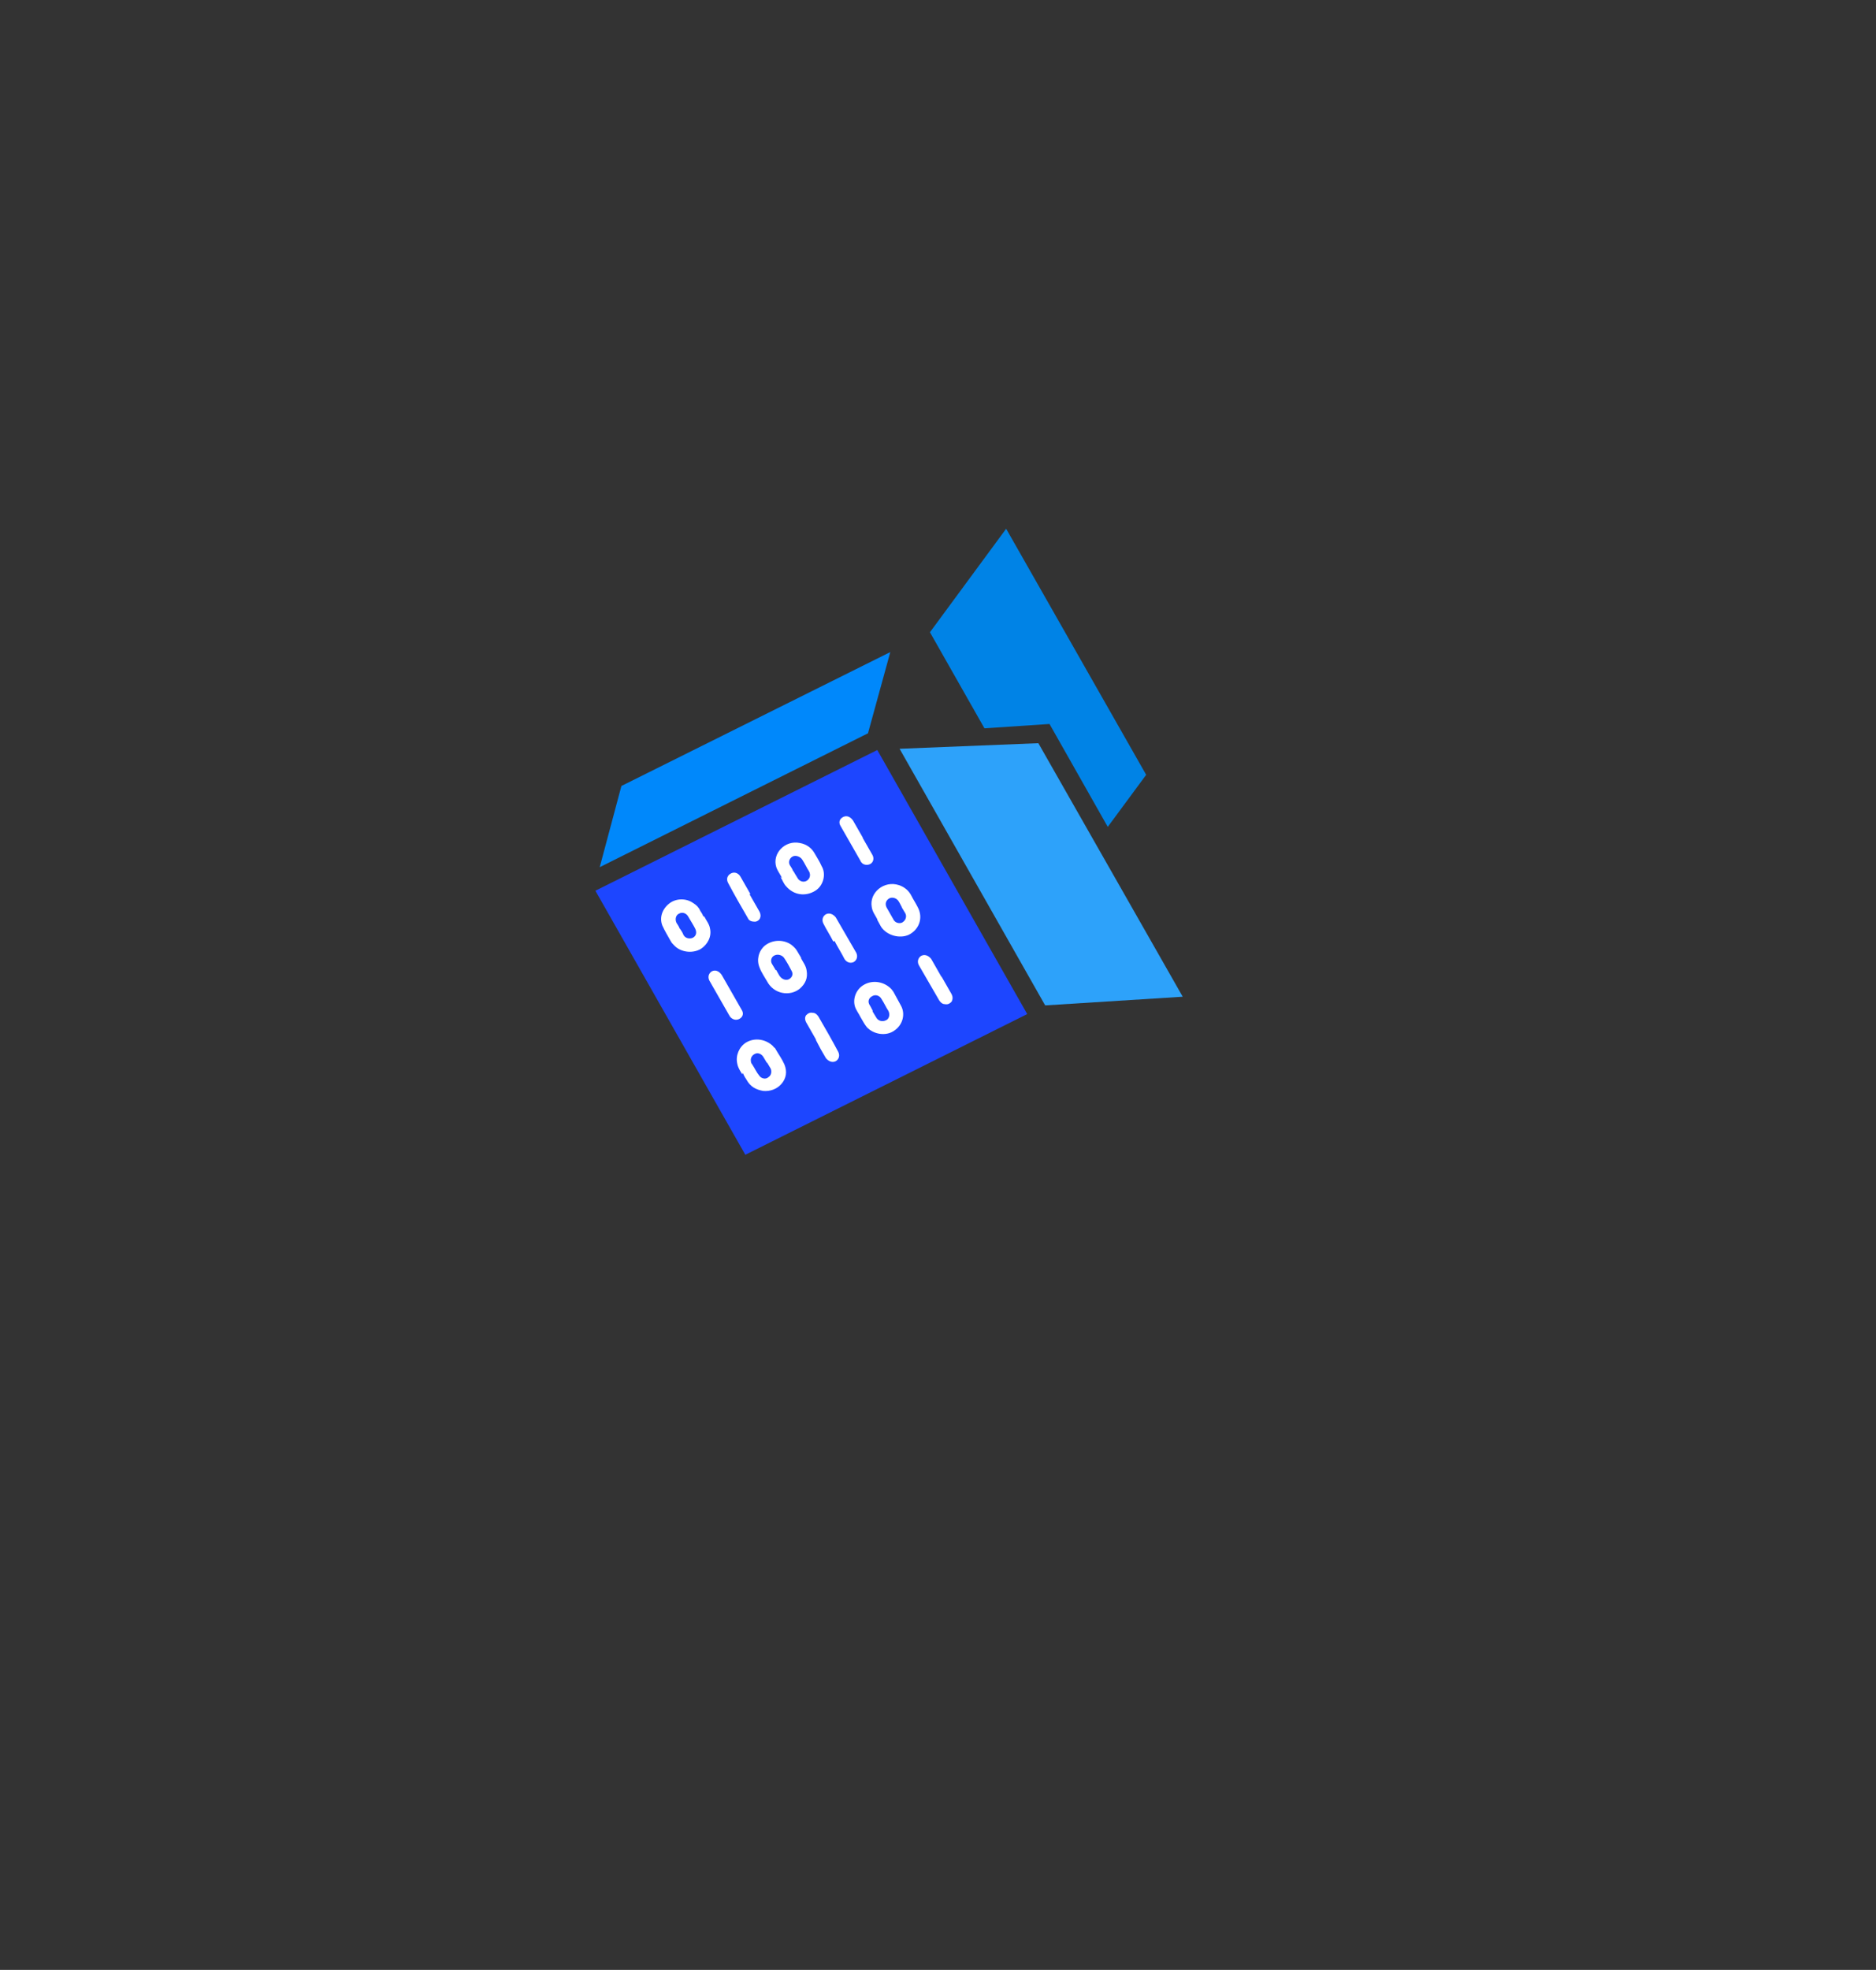<?xml version="1.0" encoding="UTF-8"?><svg id="_图层_1" xmlns="http://www.w3.org/2000/svg" viewBox="0 0 30.28 31.78"><rect x="0" y="0" width="30.28" height="31.78" fill="#333333" stroke="none"/><defs><style>.cls-1{fill:#0083e6;}.cls-2{fill:#0088fb;}.cls-3{fill:#fff;}.cls-4{fill:#1d46ff;}.cls-5{fill:#2da2fa;}</style></defs><polygon class="cls-4" points="16.58 16.36 12.03 18.63 9.61 14.37 14.16 12.1 16.58 16.36"/><polygon class="cls-2" points="9.68 13.99 10.03 12.68 14.37 10.52 14.01 11.83 9.68 13.99"/><polygon class="cls-5" points="19.09 16.08 16.76 11.99 14.52 12.08 16.87 16.22 19.09 16.08"/><polygon class="cls-1" points="15.01 10.2 15.89 11.75 16.94 11.68 17.88 13.34 18.5 12.5 16.24 8.53 15.01 10.2"/><path class="cls-3" d="m11.98,17.33s-.07-.1-.08-.17c-.03-.13.03-.27.14-.34.15-.09.33-.05.44.06,0,.01.02.02.03.03.05.09.11.17.15.26.05.12.03.23-.05.32-.07.08-.18.12-.29.11-.12-.02-.21-.07-.27-.18-.02-.03-.04-.06-.06-.11Zm.4-.18s0,0,0,0c-.02-.03-.04-.07-.06-.1-.03-.05-.09-.07-.13-.05-.05.02-.08.07-.07.12,0,.02.01.04.02.05.04.06.07.13.12.19.04.05.11.05.14.02.05-.03.06-.09.04-.14-.02-.03-.04-.07-.06-.1Z"/><path class="cls-3" d="m12.93,15.46c.03.06.08.12.09.2.02.12-.02.21-.11.29-.16.13-.42.09-.53-.12-.04-.07-.09-.14-.12-.22-.05-.12-.02-.26.08-.35.12-.1.3-.11.43-.02.04.03.08.07.1.11.02.03.04.07.06.1Zm-.4.19h0s.03.06.05.09c.04.06.1.08.15.06.06-.03.08-.09.04-.15-.03-.06-.07-.13-.11-.19-.03-.05-.1-.07-.15-.05-.06.02-.08.09-.05.14.02.03.04.07.06.1Z"/><path class="cls-3" d="m11.37,14.79c.03.06.08.12.09.19.03.13-.04.26-.15.33-.14.08-.33.05-.43-.06-.02-.02-.04-.04-.05-.06-.05-.09-.1-.17-.14-.26-.05-.13,0-.27.12-.36.11-.08.27-.08.38,0,.05.03.09.07.11.12.02.03.04.06.05.09Zm-.39.2s0,0,0,0c.02.03.04.06.05.09.03.06.1.07.15.05.06-.03.07-.09.04-.15-.03-.06-.07-.12-.11-.19-.03-.06-.1-.08-.15-.05-.05.02-.07.09-.04.15.02.03.04.06.05.09Z"/><path class="cls-3" d="m14.16,14.83c-.03-.06-.08-.12-.09-.2-.04-.23.2-.43.44-.35.09.03.16.09.2.17.03.06.07.12.1.18.1.18.02.37-.14.45-.15.07-.36.01-.45-.13-.02-.04-.04-.07-.06-.11Zm.4-.19s0,0,0,0c-.02-.03-.03-.06-.05-.09-.03-.06-.1-.08-.15-.06-.06.03-.08.09-.05.15.04.07.08.14.12.21,0,0,.01.01.02.02.04.03.1.03.13,0,.04-.03.06-.09.03-.14-.02-.03-.04-.07-.06-.1Z"/><path class="cls-3" d="m12.62,14.16c-.03-.06-.07-.11-.09-.17-.07-.22.14-.44.38-.39.11.02.19.08.24.17.04.07.08.13.11.2.08.13.03.32-.1.4-.16.1-.35.07-.47-.07-.04-.04-.06-.1-.09-.15Zm.19-.1s.04.07.06.1c.03.06.1.08.15.05.05-.03.07-.09.04-.15-.04-.06-.07-.13-.11-.19-.03-.05-.11-.08-.16-.05-.05.03-.07.09-.04.14.02.03.04.06.05.09Z"/><path class="cls-3" d="m13.89,16.41c-.03-.06-.07-.11-.09-.17-.04-.13.02-.28.14-.35.15-.09.34-.05.45.07.01.01.02.03.03.04.04.07.08.15.12.22.08.14.03.32-.11.41-.13.09-.33.06-.44-.06-.04-.05-.07-.11-.1-.16Zm.19-.1s.04.07.06.1c.03.06.1.08.16.05.05-.02.07-.09.04-.15-.04-.06-.07-.13-.11-.19-.03-.06-.1-.08-.15-.05-.06.03-.08.09-.04.15.02.03.03.06.05.09Z"/><path class="cls-3" d="m13.92,13.51c.05.09.11.19.16.28.03.05.02.11-.02.14-.04.03-.1.03-.14,0-.01-.01-.03-.03-.03-.04-.11-.19-.21-.37-.32-.56-.04-.06-.02-.12.04-.15.06-.03.12,0,.16.06.05.09.11.19.16.28Z"/><path class="cls-3" d="m15.2,15.76c.05.09.11.19.16.28.02.04.02.08,0,.12-.03.03-.06.05-.11.04-.04,0-.07-.03-.09-.06-.11-.19-.22-.38-.33-.57-.03-.06-.01-.12.04-.15.06-.03.12,0,.16.05.05.09.11.19.16.28Z"/><path class="cls-3" d="m12.1,14.43c.05.09.11.19.16.28.04.08,0,.15-.07.16-.05,0-.1-.01-.12-.06-.11-.19-.22-.38-.32-.57-.03-.06-.01-.12.05-.15.06-.03.12,0,.15.05.05.09.11.19.16.28h0Z"/><path class="cls-3" d="m11.81,16.01c.05.09.11.19.16.28.04.06.02.12-.04.15-.06.03-.13,0-.16-.06-.11-.19-.21-.37-.32-.56-.03-.06-.01-.12.04-.15.06-.03.12,0,.16.06.05.09.11.19.16.28Z"/><path class="cls-3" d="m13.45,15.19c-.05-.1-.11-.19-.16-.29-.03-.06-.01-.12.04-.15.06-.03.12,0,.16.05.11.19.22.38.33.57.03.06.01.12-.04.15-.06.03-.12,0-.15-.05-.05-.1-.11-.19-.16-.29h0Z"/><path class="cls-3" d="m13.17,16.77c-.05-.09-.11-.19-.16-.28-.02-.04-.02-.08,0-.11.03-.03.06-.05.11-.04.04,0,.07.03.09.06.11.19.22.38.32.57.03.06.01.12-.04.15-.06.03-.12,0-.16-.05-.06-.1-.11-.19-.16-.29,0,0,0,0,0,0Z"/></svg>
